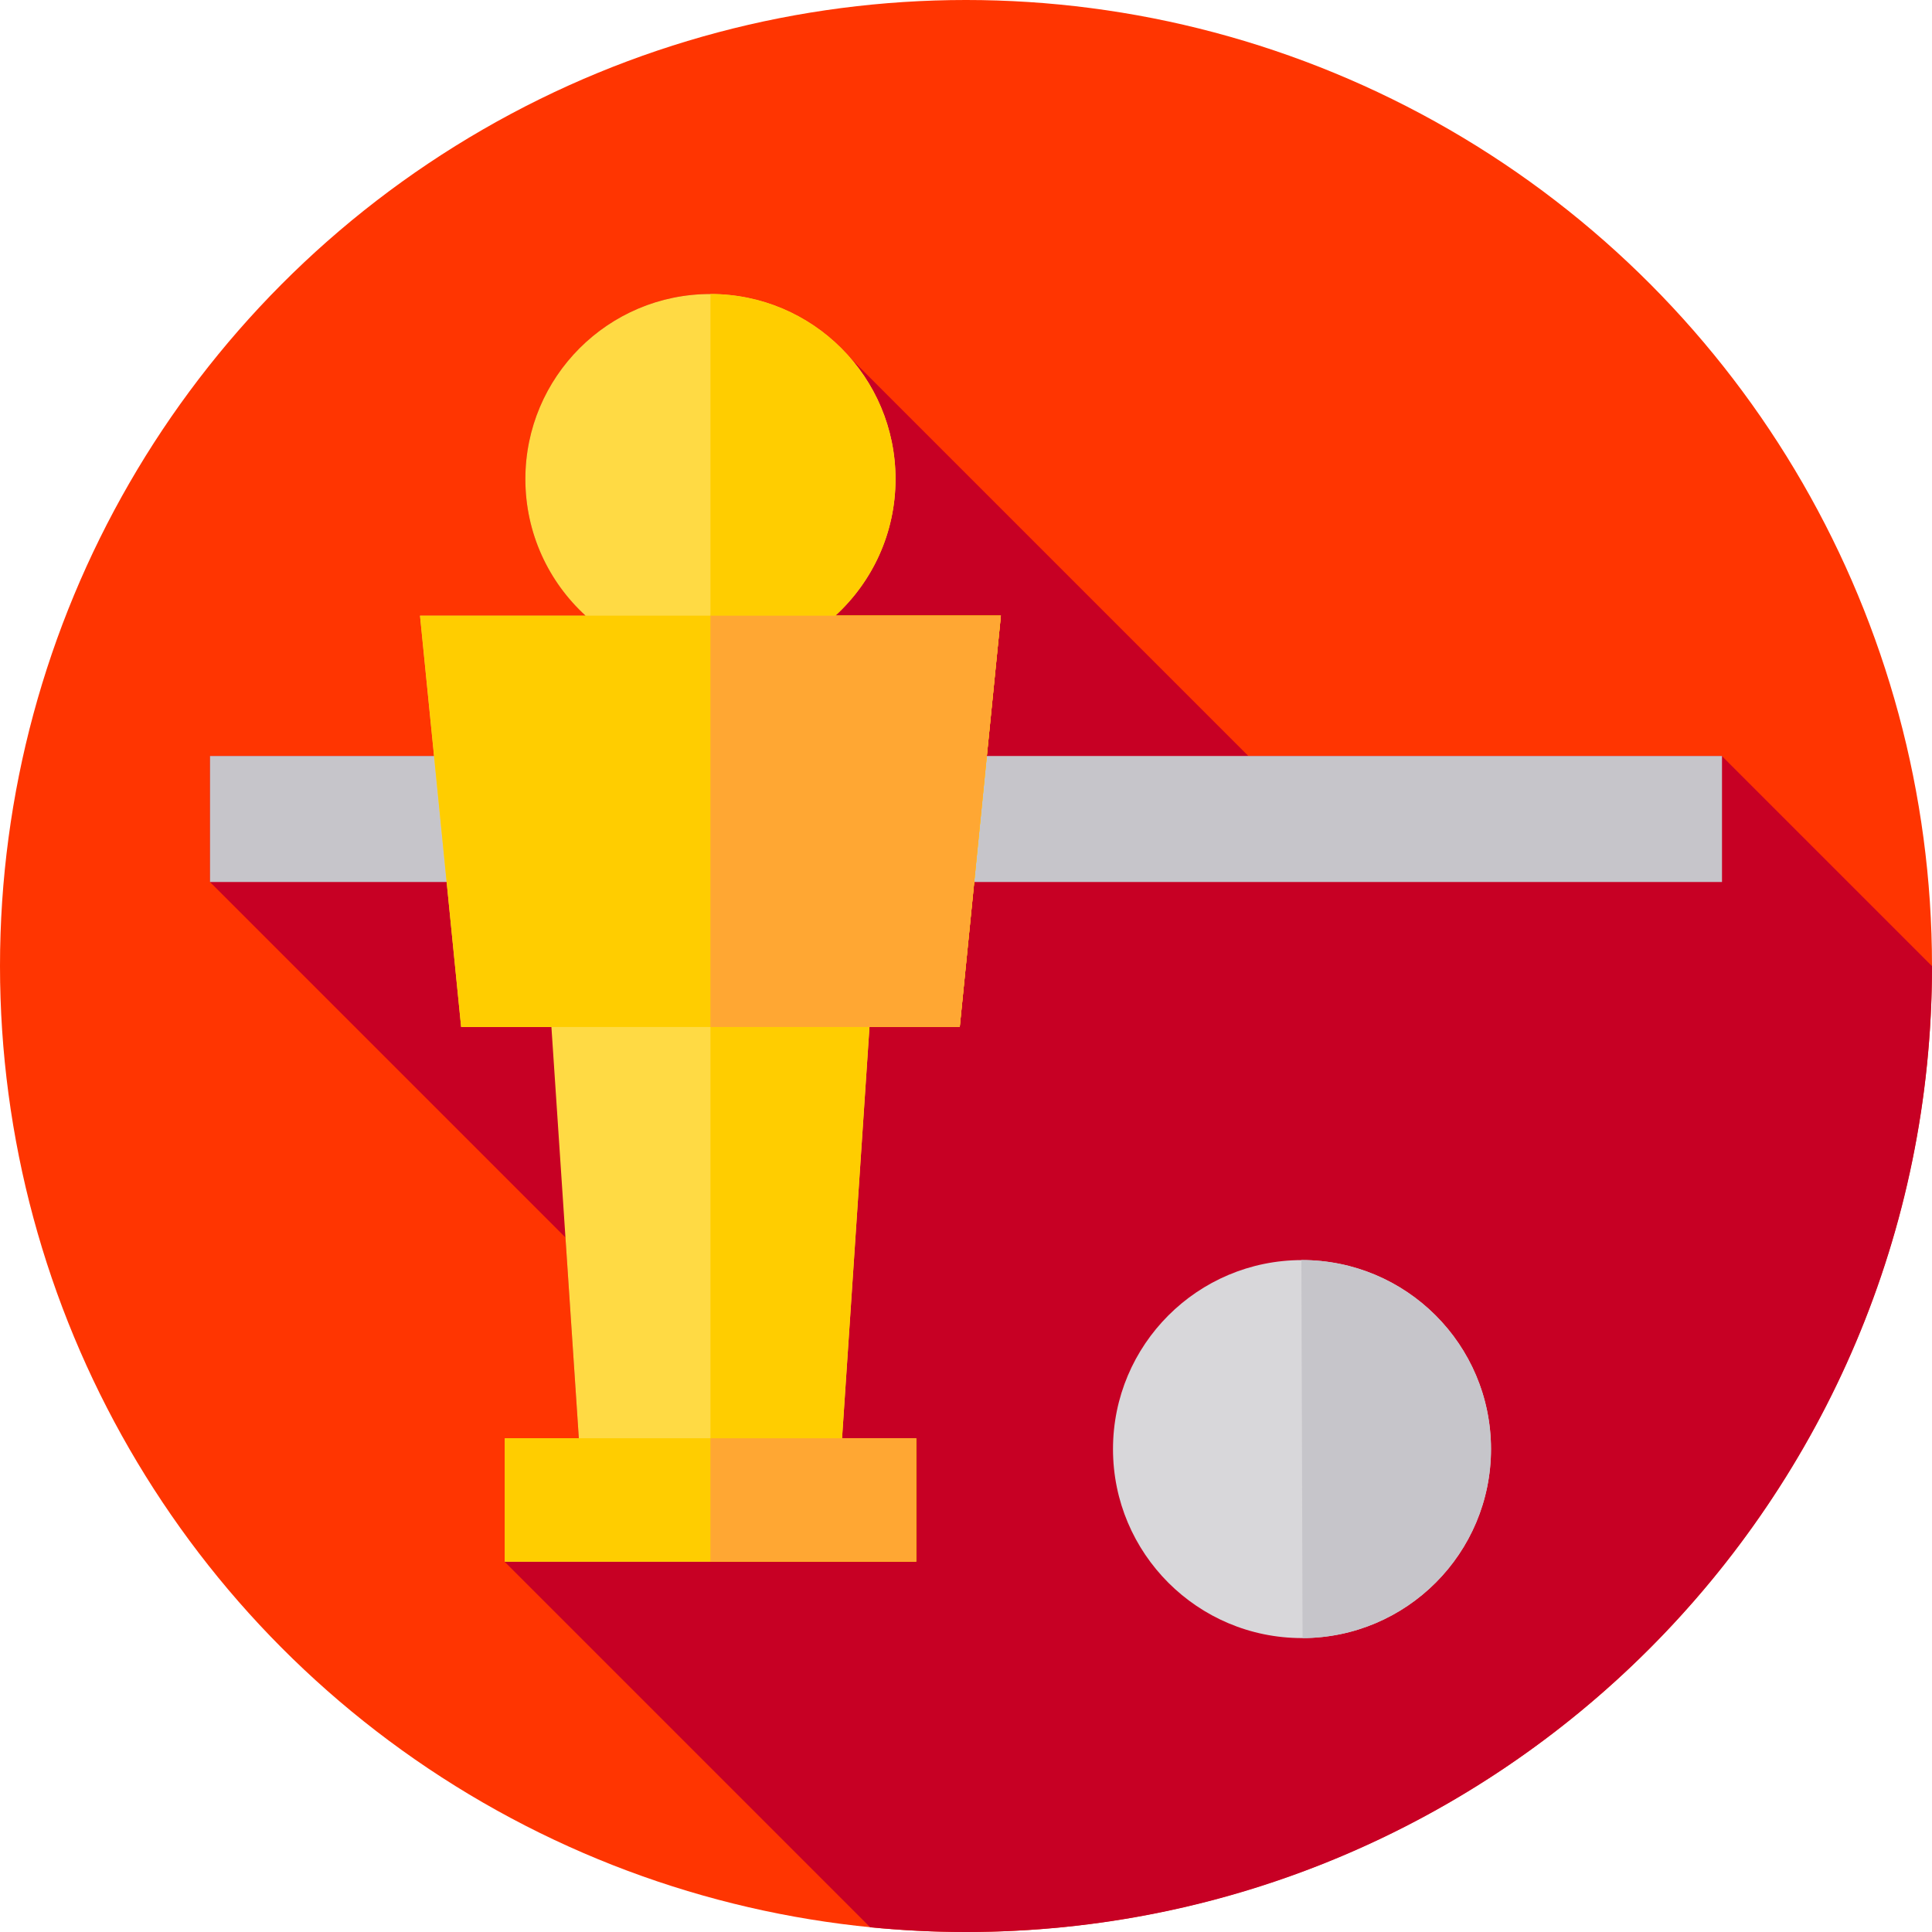<?xml version="1.0" encoding="iso-8859-1"?>
<!-- Generator: Adobe Illustrator 19.0.0, SVG Export Plug-In . SVG Version: 6.00 Build 0)  -->
<svg xmlns="http://www.w3.org/2000/svg" xmlns:xlink="http://www.w3.org/1999/xlink" version="1.1" id="Capa_1" x="0px" y="0px" viewBox="0 0 512 512" style="enable-background:new 0 0 512 512;" xml:space="preserve">
<circle style="fill:#FF3501;" cx="256" cy="256" r="256"/>
<path style="fill:#C70024;" d="M512,256.037l-55.652-55.652v-0.037H330.83L225.325,94.844  c-8.992-10.366-22.252-16.931-37.052-16.931c-27.089,0-49.048,21.959-49.048,49.048c0,14.336,6.152,27.232,15.958,36.201h-43.877  l0,0l3.719,37.186H55.652v33.391h0.036l-0.036,0.006l94.194,94.194l3.548,53.219h-19.62l0,0v32.699l0,0h0.059l-0.059,0.059  l96.833,96.833C238.96,511.57,247.43,512,256,512C397.373,512,511.98,397.404,512,256.037z"/>
<circle style="fill:#D8D7DA;" cx="345.043" cy="384.022" r="50.087"/>
<g>
	<path style="fill:#C6C5CA;" d="M344.884,333.926l0.309,100.183c27.665-0.086,50.022-22.581,49.937-50.246   C395.045,356.198,372.549,333.842,344.884,333.926z"/>
	<rect x="55.652" y="200.348" style="fill:#C6C5CA;" width="400.696" height="33.391"/>
</g>
<path style="fill:#FFDA44;" d="M254.34,272.159l10.9-108.997h-43.877c9.806-8.968,15.958-21.865,15.958-36.201  c0-27.089-21.96-49.048-49.048-49.048s-49.048,21.96-49.048,49.048c0,14.336,6.152,27.232,15.958,36.201h-43.877l10.9,108.997  h23.923l7.267,108.997h-19.62v32.699h21.799h65.398h21.799v-32.699h-19.62l7.267-108.997H254.34z"/>
<g>
	<path style="fill:#FFCD00;" d="M254.34,272.159l10.9-108.997h-43.877c9.806-8.968,15.959-21.865,15.959-36.201   c0-27.089-21.96-49.048-49.048-49.048l0,0v335.943h32.699h21.8v-32.699h-19.62l7.267-108.997h23.92V272.159z"/>
	<polygon style="fill:#FFCD00;" points="254.34,272.159 122.204,272.159 111.304,163.162 265.24,163.162  "/>
</g>
<polygon style="fill:#FFA733;" points="254.34,272.159 265.24,163.162 188.272,163.162 188.272,272.159 "/>
<rect x="133.777" y="381.151" style="fill:#FFCD00;" width="109" height="32.699"/>
<rect x="188.271" y="381.151" style="fill:#FFA733;" width="54.498" height="32.699"/>
<g>
</g>
<g>
</g>
<g>
</g>
<g>
</g>
<g>
</g>
<g>
</g>
<g>
</g>
<g>
</g>
<g>
</g>
<g>
</g>
<g>
</g>
<g>
</g>
<g>
</g>
<g>
</g>
<g>
</g>
</svg>
